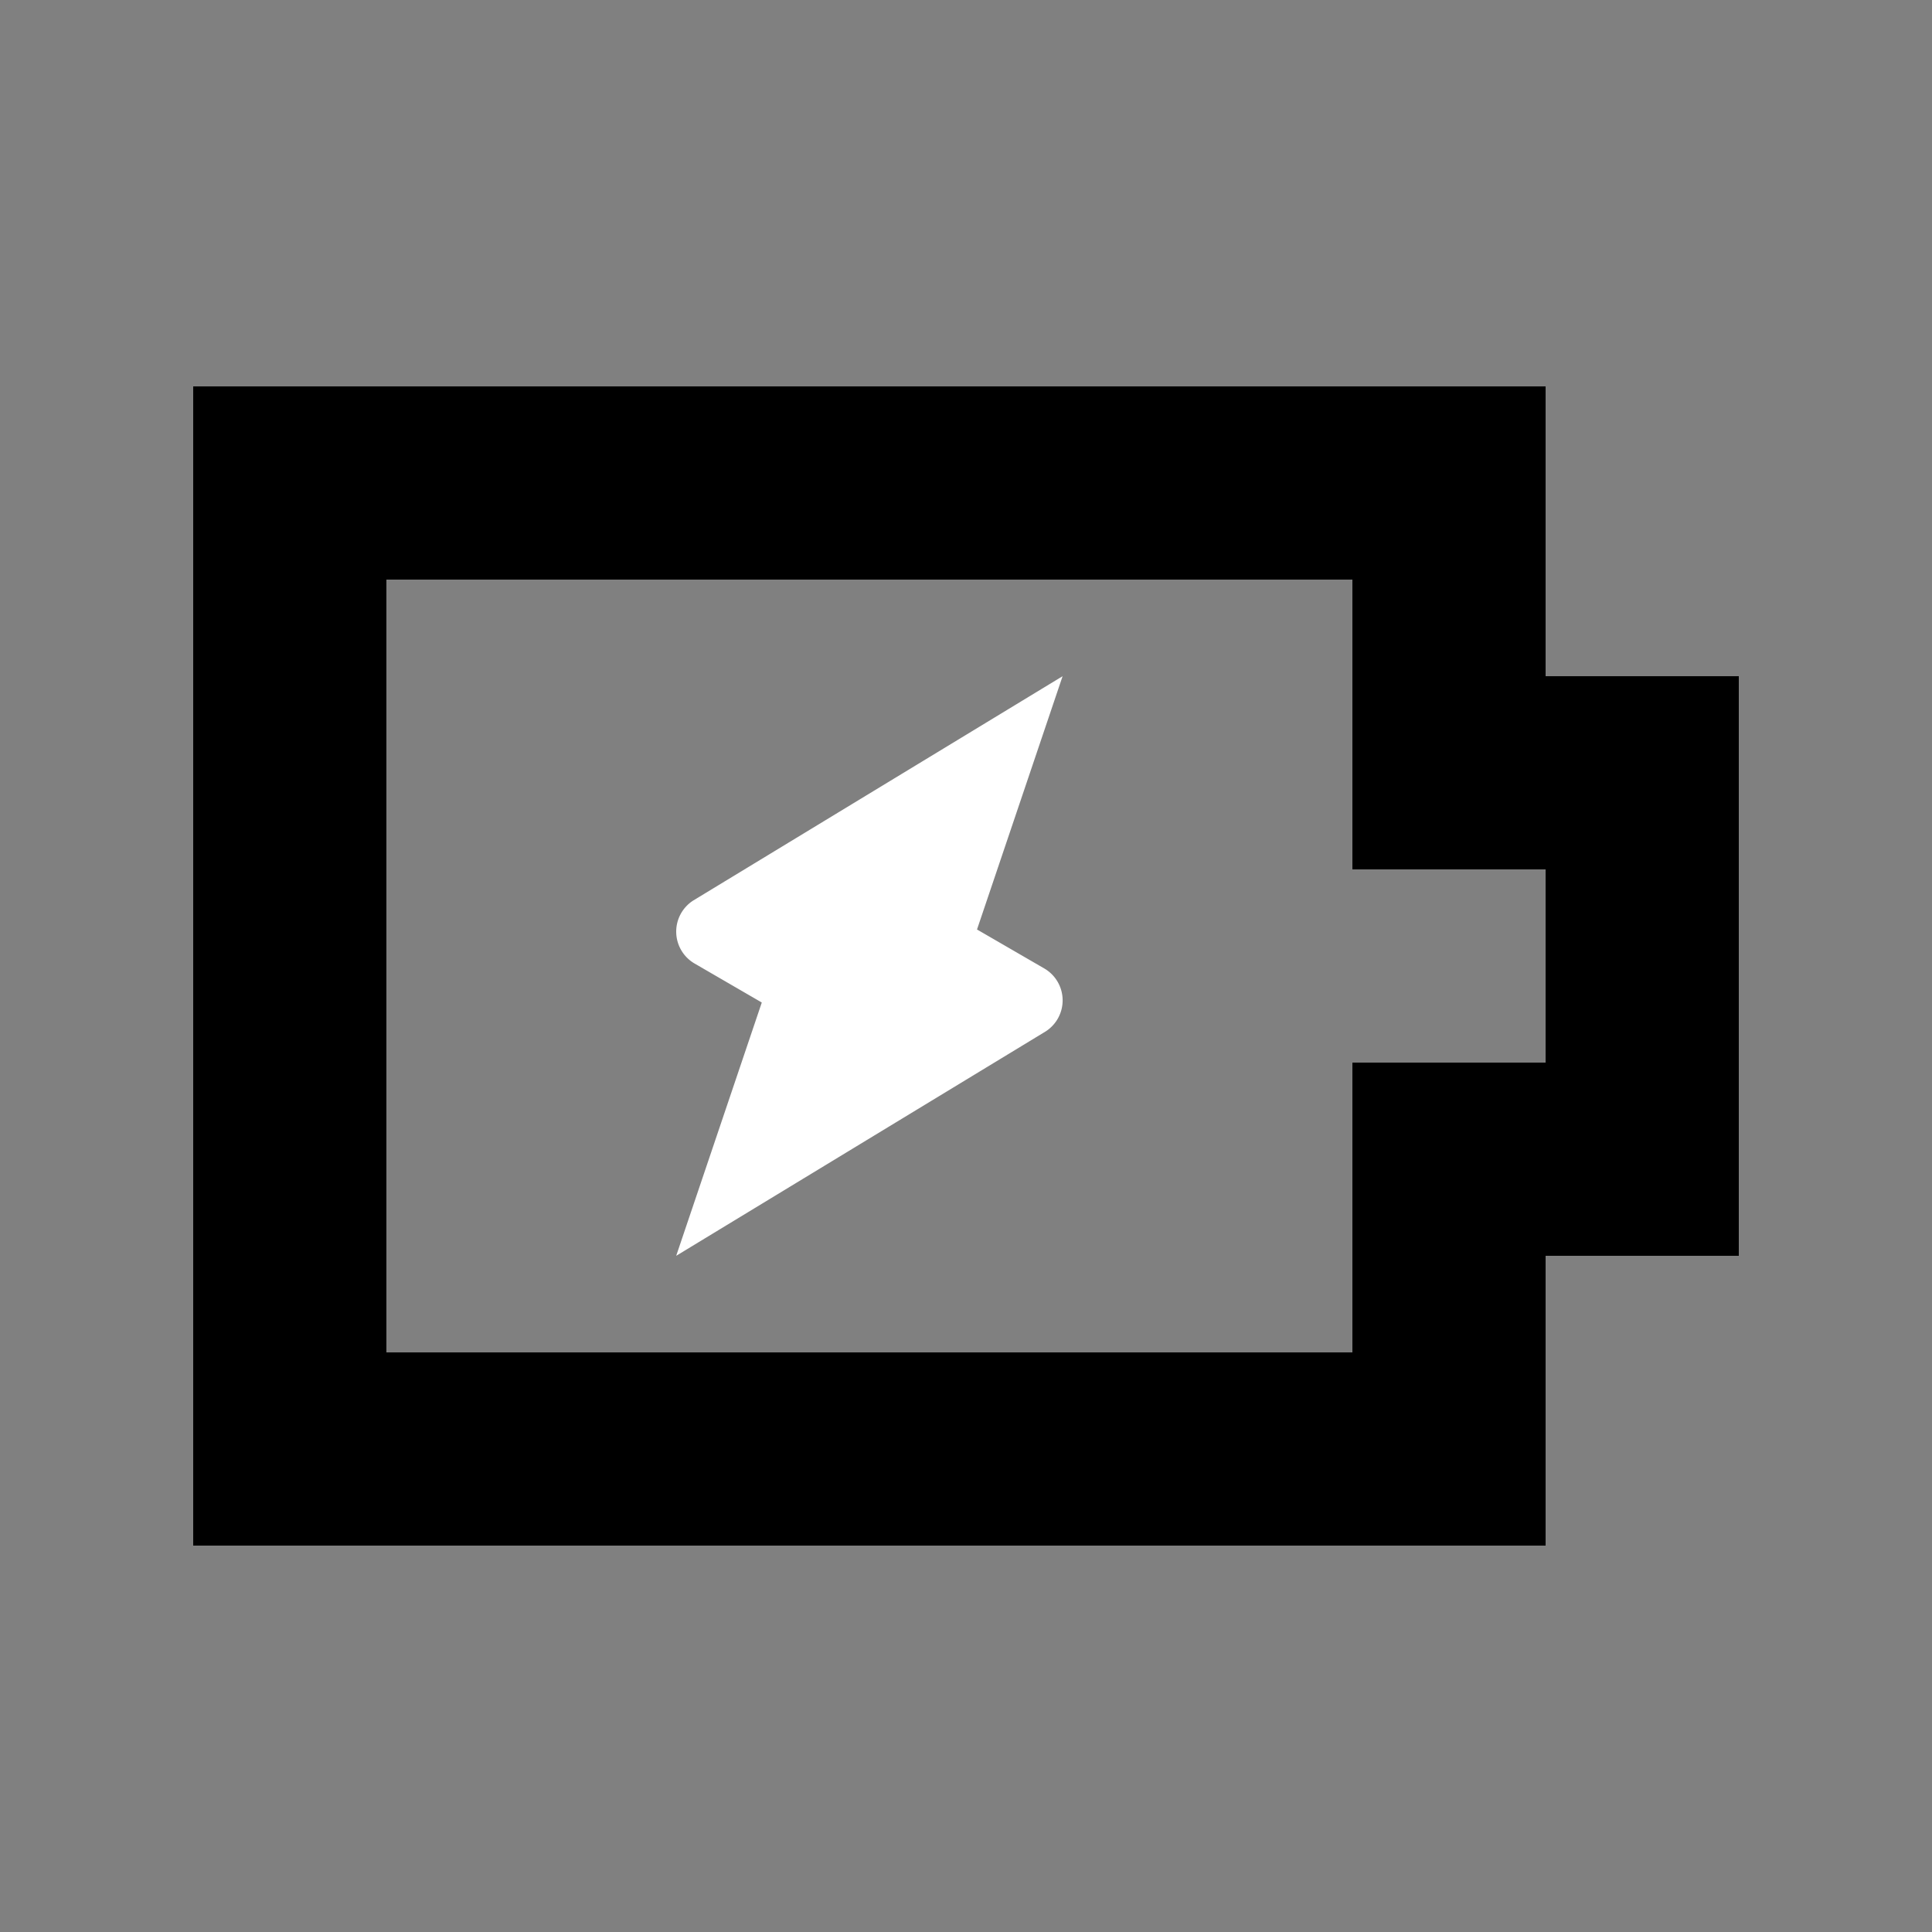 <svg width="20" height="20" aria-hidden="true"><rect width="100%" height="100%" fill="#808080" stroke="none"/><path fill="white" d="M10.114 9.622 11 7 7.175 9.323a.382.382 0 0 0 .013.65l.698.405L7 13l3.825-2.323a.382.382 0 0 0-.012-.65z"/><path fill-rule="evenodd" d="M18 7h-2V4H2v12h14v-3h2zm-4-1v3h2v2h-2v3H4V6z" clip-rule="evenodd"/></svg>